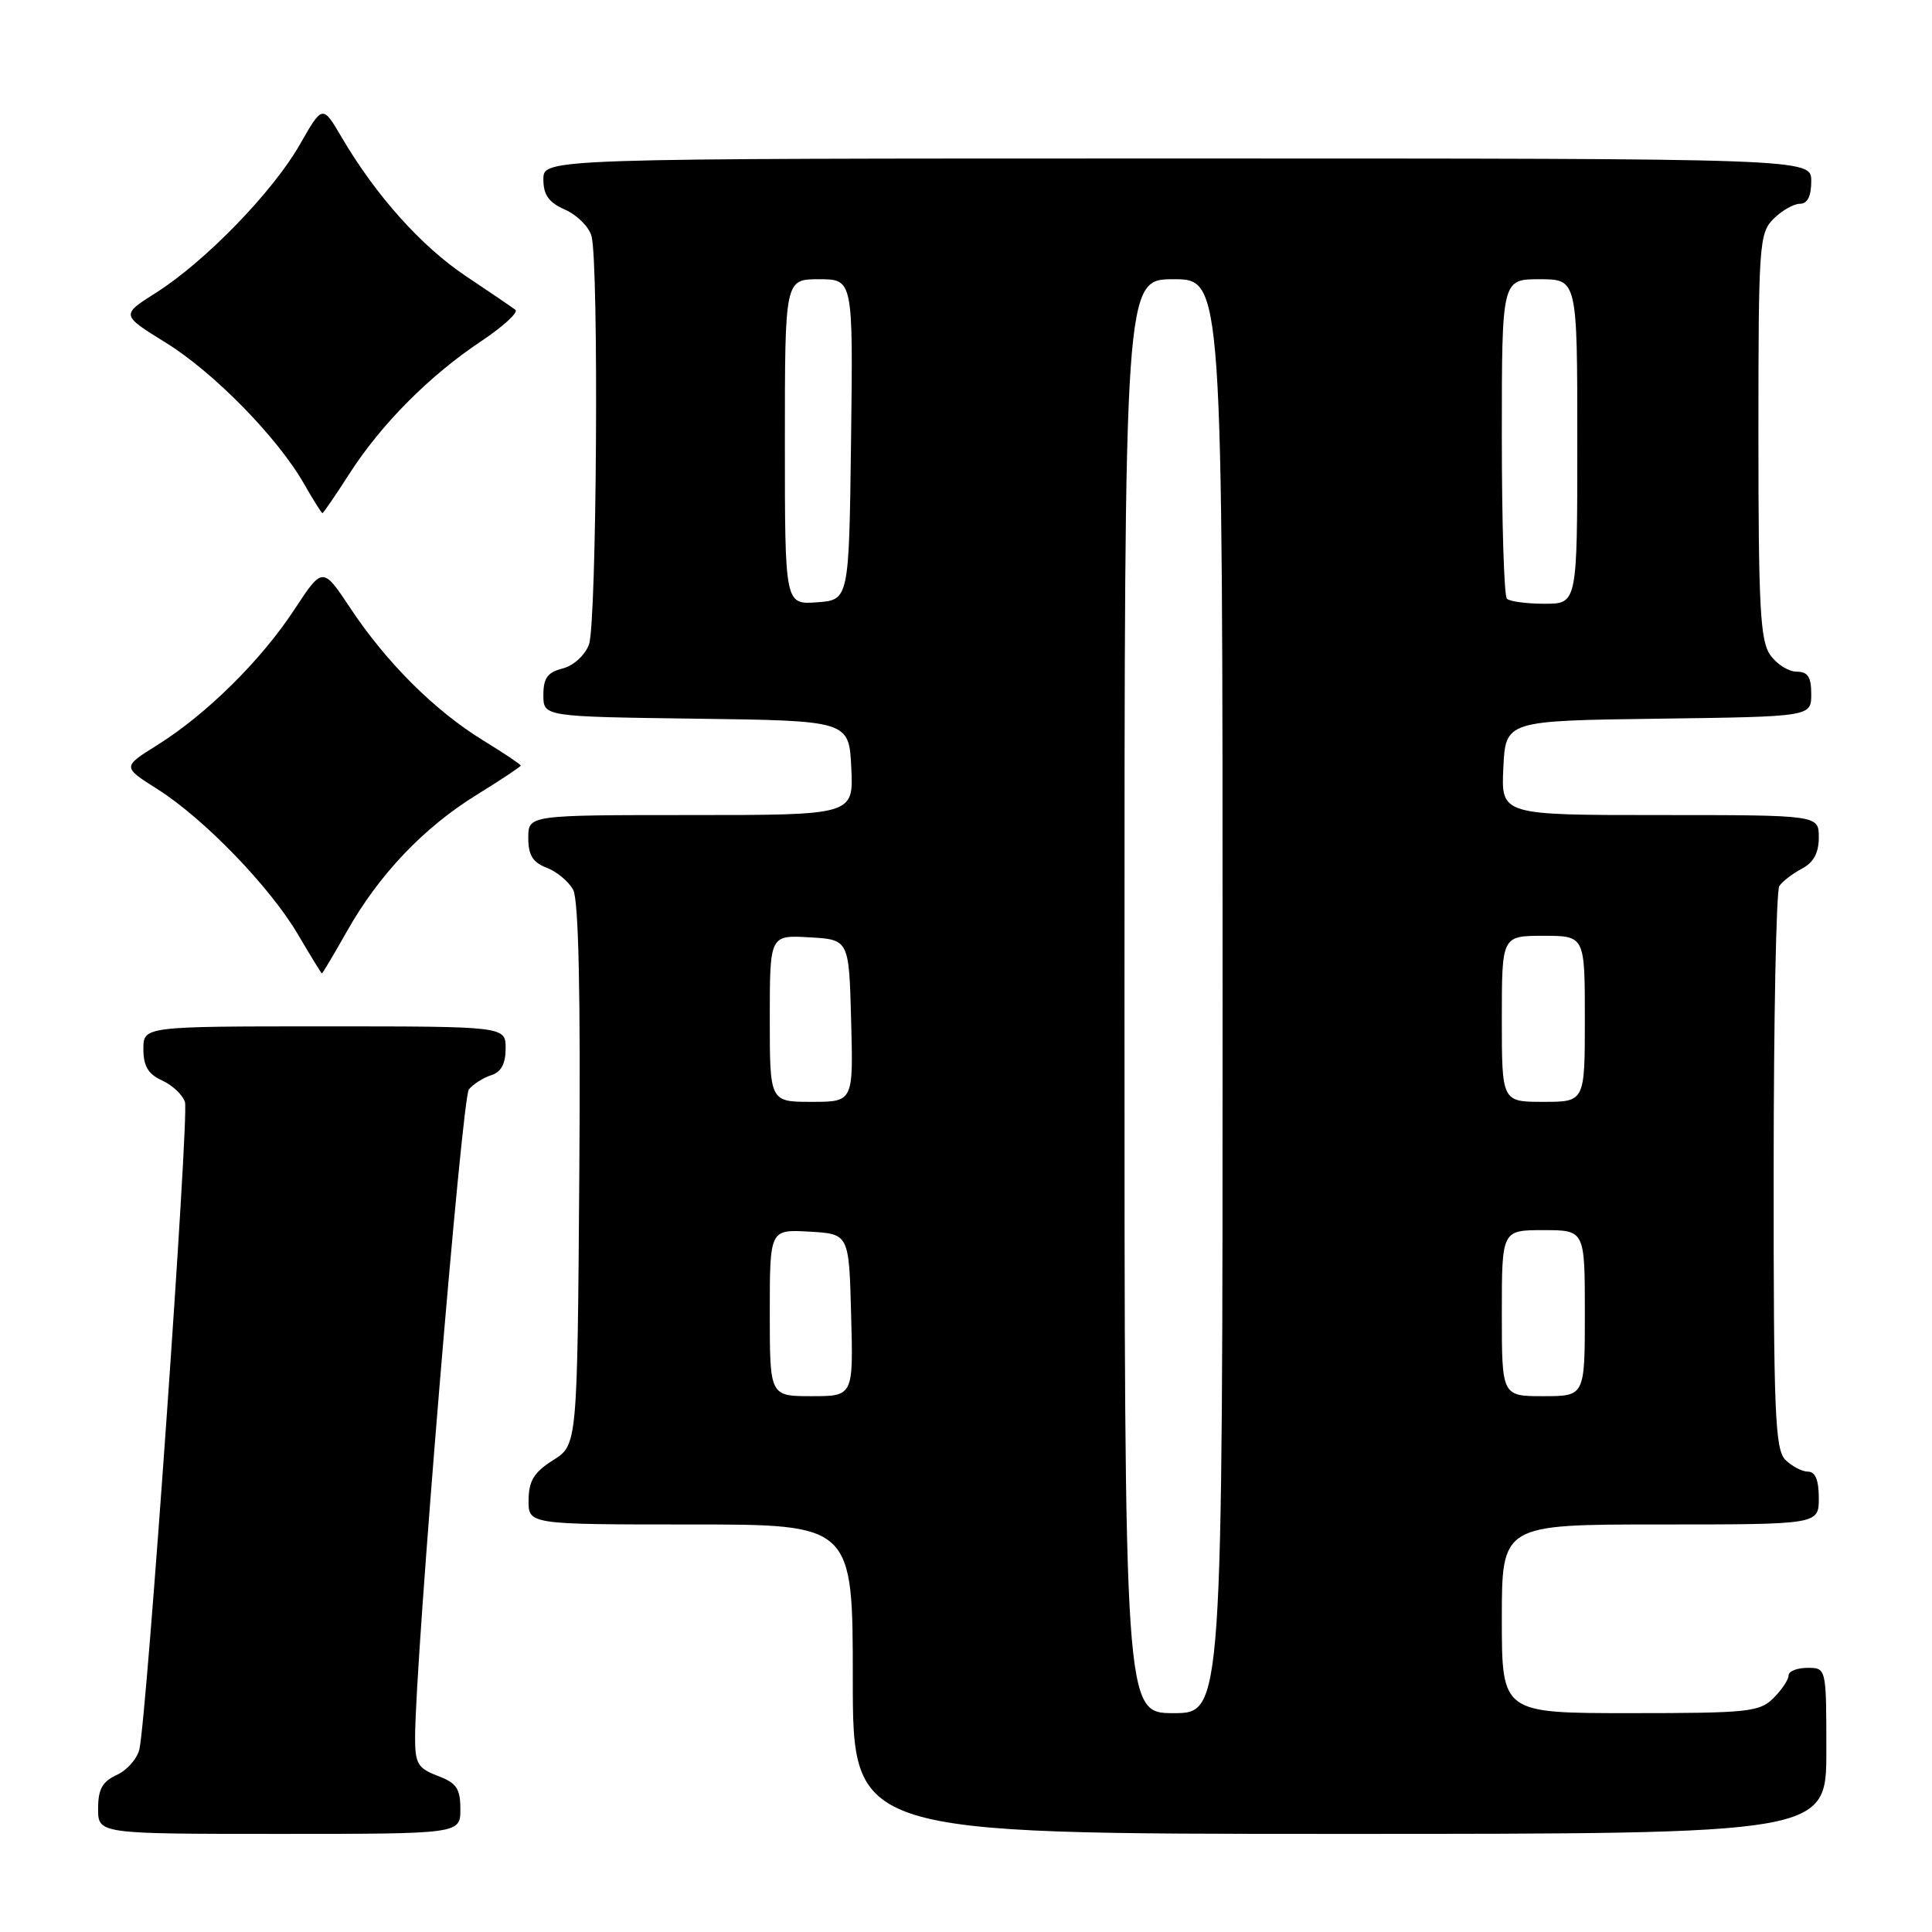 <?xml version="1.0" encoding="UTF-8" standalone="no"?>
<!DOCTYPE svg PUBLIC "-//W3C//DTD SVG 1.1//EN" "http://www.w3.org/Graphics/SVG/1.1/DTD/svg11.dtd" >
<svg xmlns="http://www.w3.org/2000/svg" xmlns:xlink="http://www.w3.org/1999/xlink" version="1.1" viewBox="0 0 256 256">
 <g >
 <path fill="currentColor"
d=" M 61.00 239.72 C 61.00 236.99 60.49 236.25 58.00 235.31 C 55.37 234.31 55.00 233.69 55.00 230.27 C 55.00 220.19 61.20 145.46 62.13 144.35 C 62.71 143.65 64.04 142.80 65.09 142.47 C 66.40 142.06 67.00 140.94 67.00 138.93 C 67.00 136.00 67.00 136.00 43.00 136.00 C 19.00 136.00 19.00 136.00 19.00 139.02 C 19.00 141.27 19.64 142.33 21.48 143.17 C 22.85 143.79 24.21 145.08 24.51 146.04 C 25.07 147.79 19.45 227.56 18.47 231.78 C 18.18 233.04 16.83 234.57 15.47 235.19 C 13.56 236.07 13.00 237.08 13.00 239.66 C 13.00 243.00 13.00 243.00 37.00 243.00 C 61.00 243.00 61.00 243.00 61.00 239.72 Z  M 242.00 232.00 C 242.00 221.00 242.00 221.00 239.50 221.00 C 238.12 221.00 237.00 221.45 237.00 222.00 C 237.00 222.55 236.10 223.90 235.00 225.00 C 233.16 226.84 231.67 227.00 216.00 227.00 C 199.00 227.00 199.00 227.00 199.00 214.50 C 199.00 202.00 199.00 202.00 220.00 202.00 C 241.00 202.00 241.00 202.00 241.00 198.50 C 241.00 196.13 240.54 195.00 239.57 195.00 C 238.79 195.00 237.44 194.29 236.57 193.43 C 235.20 192.06 235.00 187.20 235.02 155.18 C 235.02 135.01 235.36 118.00 235.77 117.40 C 236.17 116.79 237.51 115.77 238.75 115.11 C 240.31 114.29 241.00 113.02 241.00 110.96 C 241.00 108.00 241.00 108.00 219.95 108.00 C 198.90 108.00 198.90 108.00 199.20 101.75 C 199.50 95.50 199.50 95.50 219.75 95.23 C 240.00 94.96 240.00 94.96 240.00 91.98 C 240.00 89.70 239.55 89.00 238.06 89.00 C 236.99 89.00 235.41 88.00 234.56 86.78 C 233.24 84.90 233.00 80.39 233.00 57.78 C 233.00 32.33 233.10 30.90 235.00 29.00 C 236.10 27.90 237.68 27.00 238.50 27.00 C 239.50 27.00 240.00 26.00 240.00 24.00 C 240.00 21.00 240.00 21.00 156.00 21.00 C 72.00 21.00 72.00 21.00 72.00 23.76 C 72.00 25.83 72.71 26.83 74.89 27.79 C 76.48 28.50 78.05 30.07 78.38 31.29 C 79.37 34.99 79.07 82.69 78.04 85.41 C 77.49 86.85 75.98 88.22 74.54 88.58 C 72.56 89.08 72.00 89.85 72.00 92.09 C 72.00 94.96 72.00 94.96 92.25 95.23 C 112.50 95.50 112.50 95.50 112.80 101.75 C 113.10 108.00 113.10 108.00 91.55 108.00 C 70.00 108.00 70.00 108.00 70.00 111.02 C 70.00 113.31 70.60 114.28 72.44 114.98 C 73.78 115.49 75.36 116.81 75.95 117.91 C 76.67 119.26 76.94 131.63 76.76 155.69 C 76.50 191.46 76.50 191.46 73.29 193.48 C 70.77 195.07 70.07 196.20 70.04 198.75 C 70.00 202.00 70.00 202.00 91.50 202.00 C 113.00 202.00 113.00 202.00 113.00 222.50 C 113.00 243.00 113.00 243.00 177.50 243.00 C 242.00 243.00 242.00 243.00 242.00 232.00 Z  M 45.96 123.42 C 50.21 115.89 56.13 109.66 63.16 105.32 C 66.37 103.34 69.00 101.59 69.00 101.44 C 69.00 101.29 66.73 99.77 63.96 98.07 C 57.59 94.15 51.22 87.80 46.46 80.64 C 42.76 75.06 42.76 75.06 39.00 80.78 C 34.58 87.51 27.36 94.65 20.85 98.72 C 16.21 101.62 16.21 101.62 20.85 104.56 C 27.04 108.47 35.79 117.53 39.50 123.85 C 41.15 126.66 42.57 128.97 42.65 128.98 C 42.74 128.99 44.23 126.49 45.96 123.42 Z  M 46.31 62.75 C 50.54 56.18 56.93 49.75 63.79 45.19 C 66.69 43.25 68.72 41.39 68.29 41.05 C 67.85 40.71 64.90 38.70 61.72 36.58 C 55.83 32.64 49.79 25.90 45.27 18.19 C 42.74 13.88 42.74 13.88 39.72 19.17 C 36.14 25.43 27.19 34.66 20.67 38.79 C 16.03 41.73 16.03 41.73 21.91 45.37 C 28.29 49.30 36.78 57.96 40.29 64.12 C 41.51 66.25 42.60 67.99 42.72 67.99 C 42.84 68.00 44.46 65.64 46.31 62.75 Z  M 149.00 132.00 C 149.00 37.00 149.00 37.00 155.50 37.00 C 162.00 37.00 162.00 37.00 162.00 132.00 C 162.00 227.00 162.00 227.00 155.50 227.00 C 149.00 227.00 149.00 227.00 149.00 132.00 Z  M 102.00 173.95 C 102.00 162.90 102.00 162.90 107.25 163.20 C 112.50 163.50 112.50 163.50 112.78 174.25 C 113.07 185.00 113.07 185.00 107.53 185.00 C 102.00 185.00 102.00 185.00 102.00 173.95 Z  M 199.00 174.00 C 199.00 163.00 199.00 163.00 204.50 163.00 C 210.00 163.00 210.00 163.00 210.00 174.00 C 210.00 185.00 210.00 185.00 204.50 185.00 C 199.00 185.00 199.00 185.00 199.00 174.00 Z  M 102.00 134.95 C 102.00 123.90 102.00 123.90 107.25 124.20 C 112.50 124.50 112.50 124.50 112.78 135.25 C 113.07 146.00 113.07 146.00 107.53 146.00 C 102.00 146.00 102.00 146.00 102.00 134.95 Z  M 199.00 135.00 C 199.00 124.00 199.00 124.00 204.50 124.00 C 210.00 124.00 210.00 124.00 210.00 135.00 C 210.00 146.00 210.00 146.00 204.50 146.00 C 199.00 146.00 199.00 146.00 199.00 135.00 Z  M 104.00 58.56 C 104.00 37.00 104.00 37.00 108.52 37.00 C 113.04 37.00 113.04 37.00 112.77 58.25 C 112.50 79.50 112.50 79.50 108.25 79.81 C 104.00 80.11 104.00 80.11 104.00 58.56 Z  M 199.67 79.33 C 199.30 78.97 199.00 69.29 199.00 57.83 C 199.00 37.00 199.00 37.00 204.00 37.00 C 209.00 37.00 209.00 37.00 209.00 58.50 C 209.00 80.00 209.00 80.00 204.67 80.00 C 202.28 80.00 200.03 79.70 199.67 79.33 Z "/>
</g>
</svg>